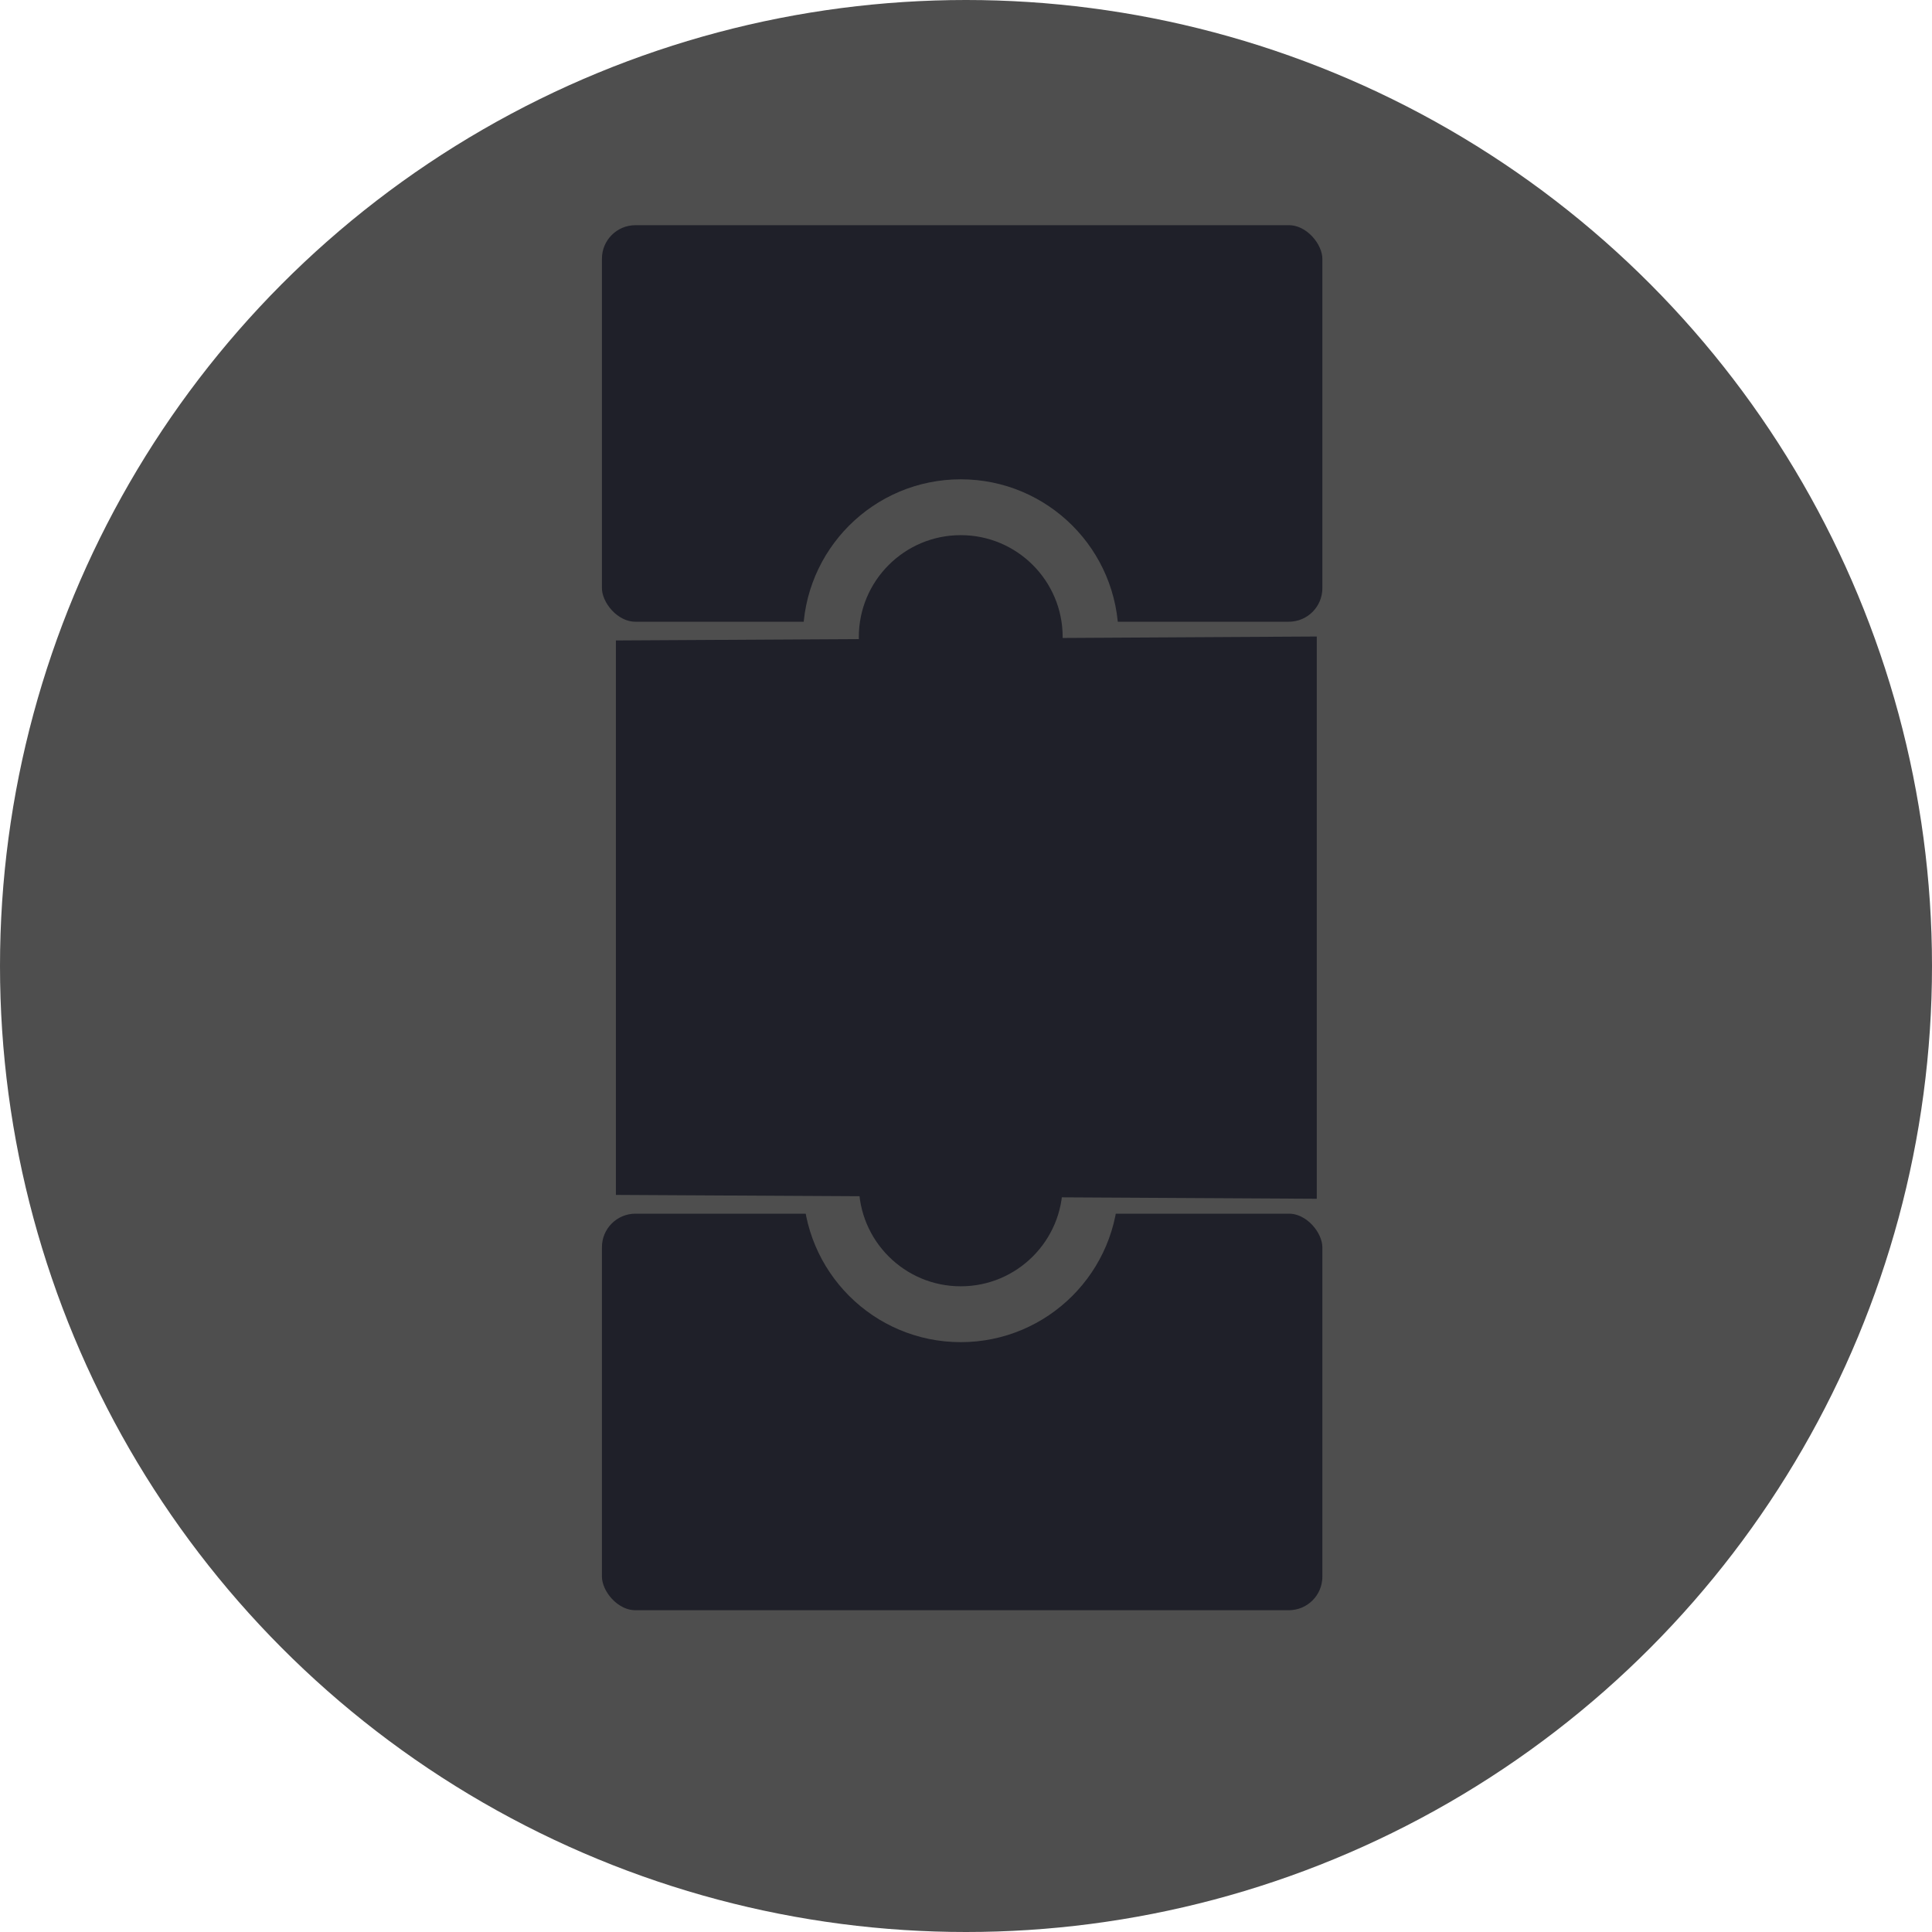 <svg width="100" height="100" viewBox="0 0 100 100" fill="none" xmlns="http://www.w3.org/2000/svg">
<circle cx="50" cy="50" r="50" fill="#4E4E4E"/>
<rect x="30.578" y="11.078" width="38.445" height="21.68" rx="2.312" fill="#1F2029" stroke="#4E4E4E" stroke-width="1.156"/>
<circle cx="49.728" cy="32.975" r="6.721" fill="#1F2029" stroke="#4E4E4E" stroke-width="2.891"/>
<rect x="30.578" y="62.242" width="38.445" height="21.68" rx="2.312" fill="#1F2029" stroke="#4E4E4E" stroke-width="1.156"/>
<circle cx="49.728" cy="61.303" r="6.721" fill="#1F2029" stroke="#4E4E4E" stroke-width="2.891"/>
<path d="M31.879 33.15L68.156 32.946V62.048L31.879 61.848V33.15Z" fill="#1F2029"/>
</svg>
